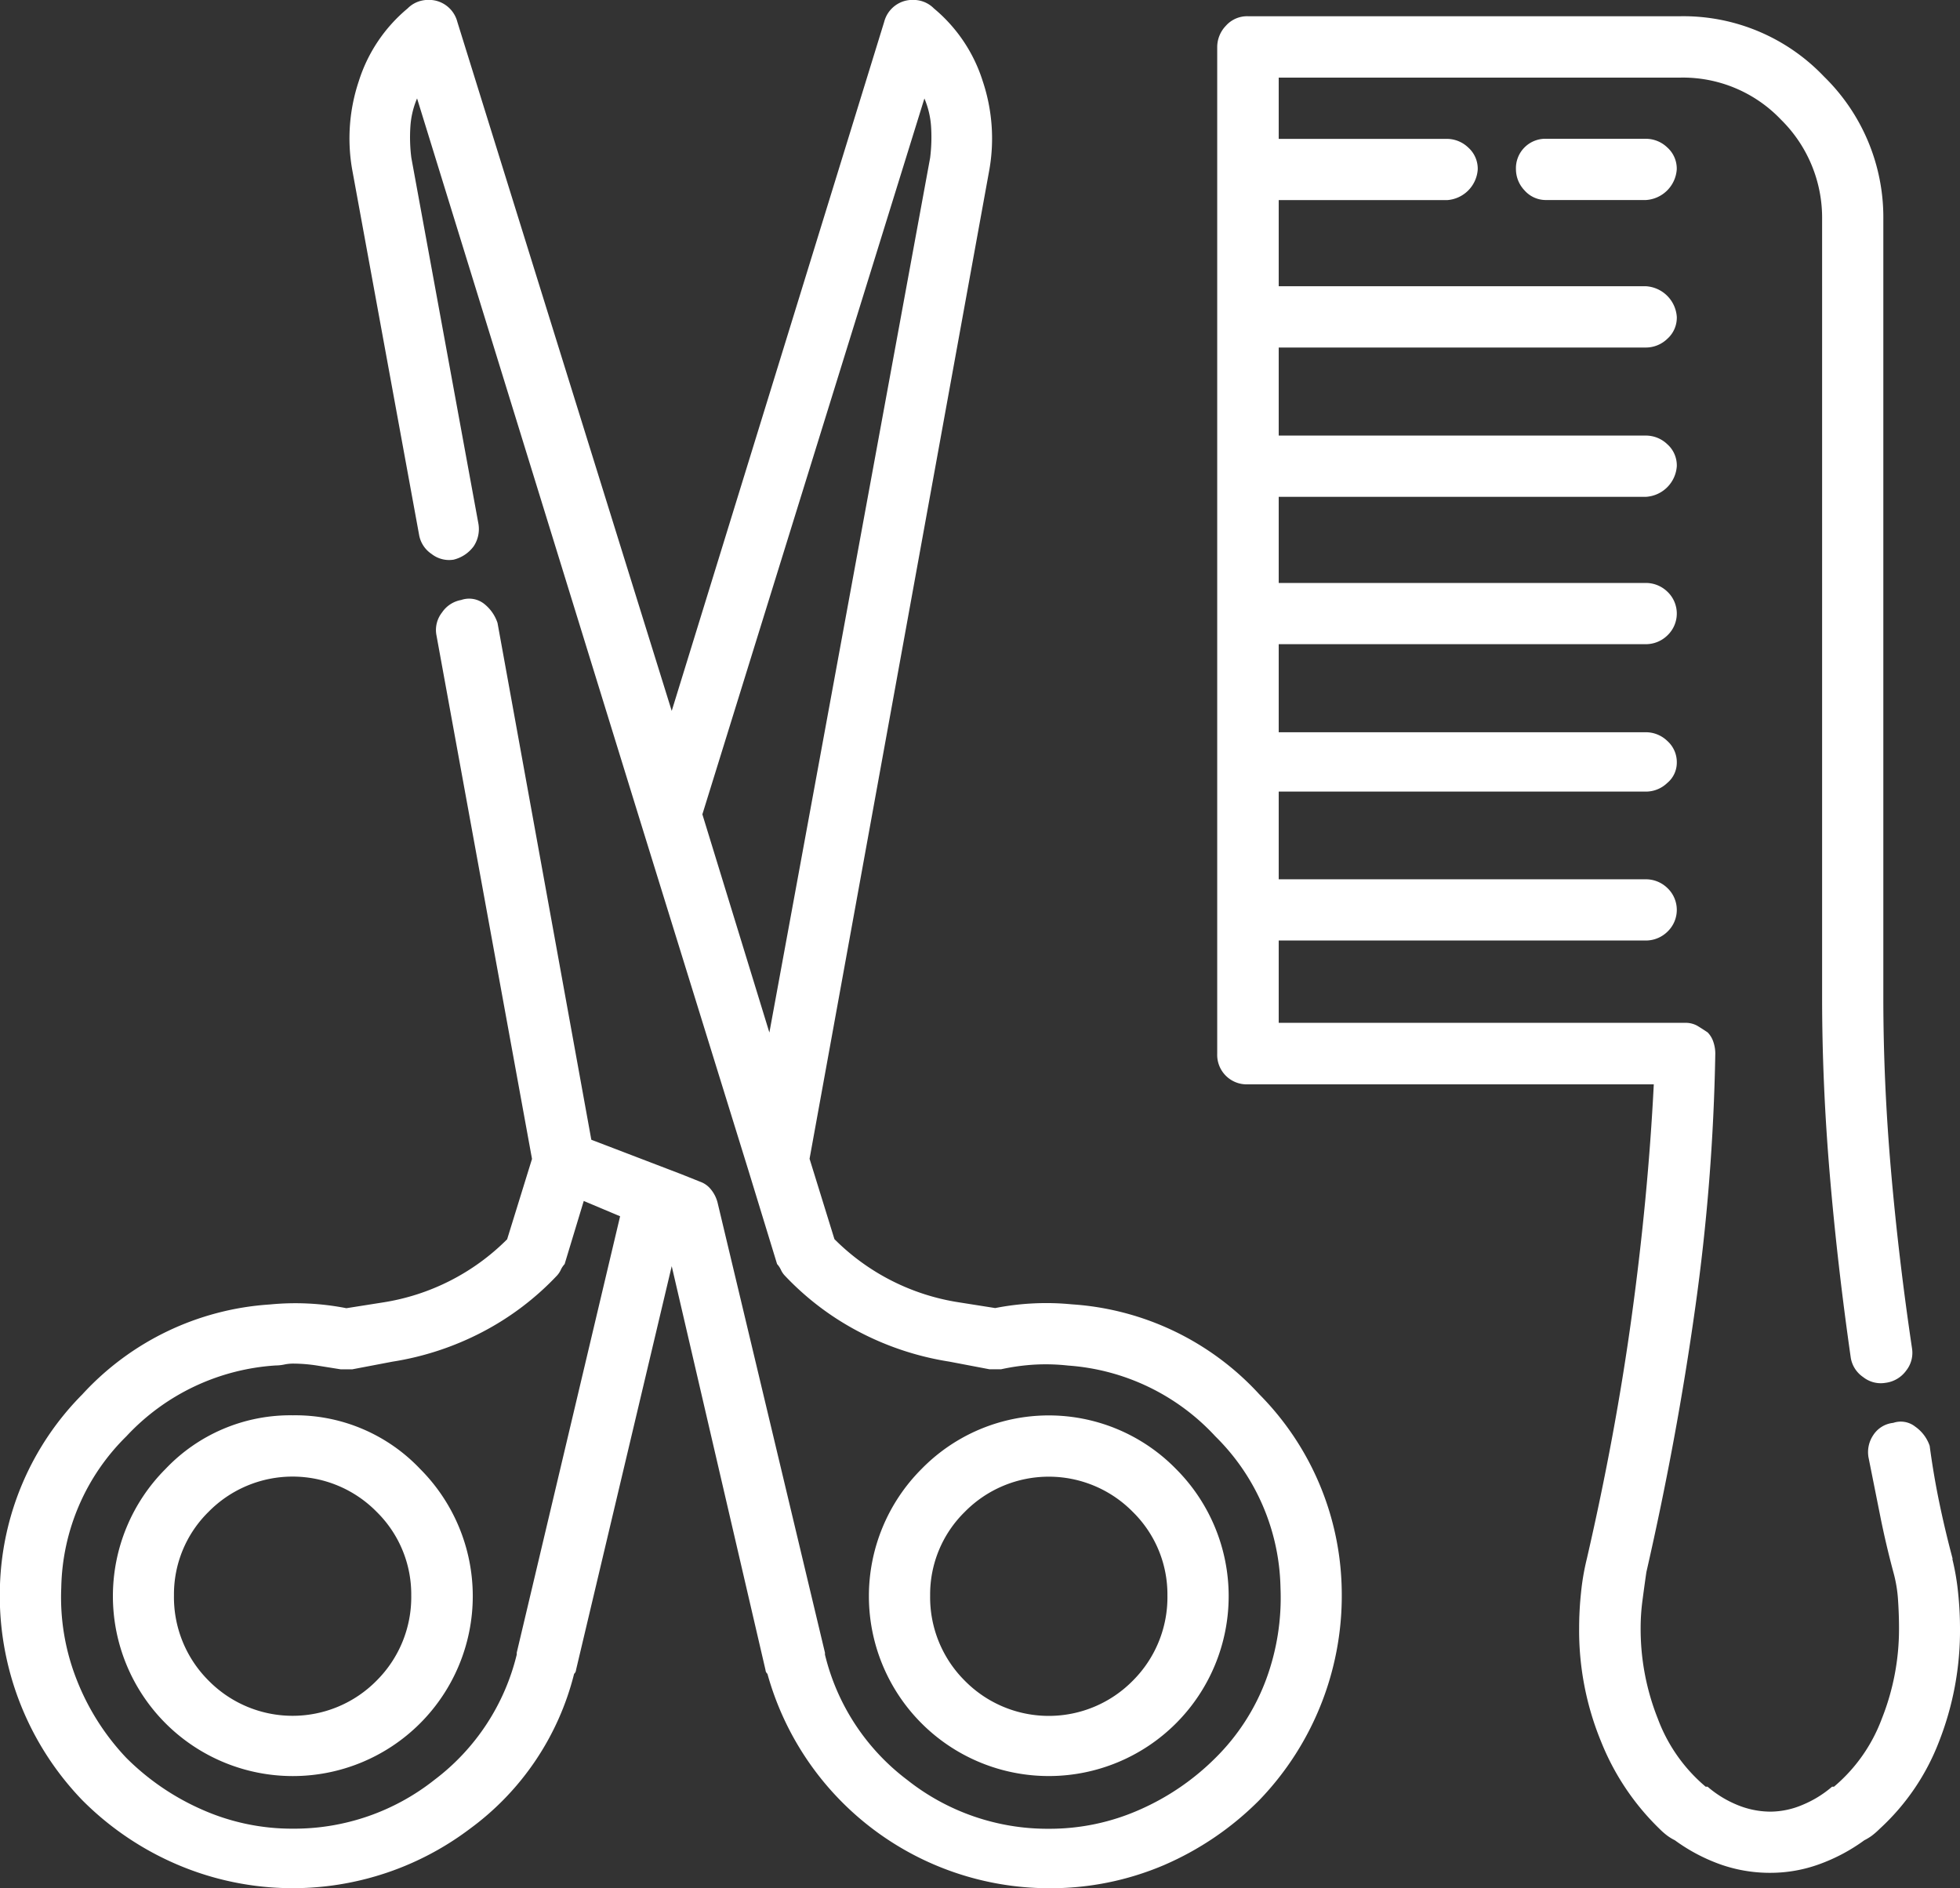 <svg xmlns="http://www.w3.org/2000/svg" width="42.003" height="40.462" viewBox="0 0 42.003 40.462">
    <rect x="0" y="0" width="42.003" height="40.462" fill="#333333" stroke="none"/>
    <path id="_" data-name="" d="M426.336,490.065a5.289,5.289,0,0,1,.123.718,7.376,7.376,0,0,1,.041.759,6.512,6.512,0,0,1-.451,2.44,4.923,4.923,0,0,1-1.271,1.866,1.681,1.681,0,0,1-.164.144,1.123,1.123,0,0,1-.164.1,3.865,3.865,0,0,1-.964.513,3.068,3.068,0,0,1-1.046.185,3.18,3.18,0,0,1-1.087-.185,3.845,3.845,0,0,1-.964-.513,1.069,1.069,0,0,1-.164-.1,1.561,1.561,0,0,1-.164-.144,5.376,5.376,0,0,1-1.251-1.866,6.255,6.255,0,0,1-.472-2.44,7.24,7.24,0,0,1,.041-.759,5.105,5.105,0,0,1,.123-.718q.615-2.665.964-5.209t.472-4.962h-8.7a.632.632,0,0,1-.656-.656V457.662a.661.661,0,0,1,.185-.451.608.608,0,0,1,.472-.205h9.27a4.158,4.158,0,0,1,3.076,1.292,4.214,4.214,0,0,1,1.272,3.056v16.693q0,1.805.164,3.692t.451,3.814a.612.612,0,0,1-.123.472.647.647,0,0,1-.451.266.607.607,0,0,1-.472-.123.623.623,0,0,1-.266-.41q-.288-2.009-.451-3.937t-.164-3.774V461.354a2.951,2.951,0,0,0-.882-2.133,2.9,2.9,0,0,0-2.153-.9H411.9v1.313h3.609a.662.662,0,0,1,.451.184.608.608,0,0,1,.205.472.706.706,0,0,1-.656.656H411.9v1.846h7.875a.706.706,0,0,1,.656.656.607.607,0,0,1-.205.472.662.662,0,0,1-.451.185H411.9v1.887h7.875a.66.66,0,0,1,.451.184.607.607,0,0,1,.205.472.706.706,0,0,1-.656.656H411.9v1.846h7.875a.662.662,0,0,1,.451.184.645.645,0,0,1,0,.943.659.659,0,0,1-.451.185H411.9v1.887h7.875a.661.661,0,0,1,.451.185.608.608,0,0,1,.205.472.564.564,0,0,1-.205.43.66.66,0,0,1-.451.185H411.9V475.5h7.875a.66.66,0,0,1,.451.184.645.645,0,0,1,0,.943.661.661,0,0,1-.451.185H411.9v1.764h8.7a.52.52,0,0,1,.267.061c.068.041.143.089.225.144a.524.524,0,0,1,.123.205.788.788,0,0,1,.041.246,44.4,44.4,0,0,1-.431,5.455q-.39,2.789-1.046,5.66c-.028.191-.055.39-.082.594a4.463,4.463,0,0,0-.041.6,5.2,5.2,0,0,0,.369,1.948,3.5,3.5,0,0,0,1.025,1.456h.041a2.316,2.316,0,0,0,.636.39,1.871,1.871,0,0,0,.718.144,1.777,1.777,0,0,0,.677-.144,2.334,2.334,0,0,0,.636-.39h.041a3.5,3.5,0,0,0,1.025-1.456,5.194,5.194,0,0,0,.369-1.948q0-.287-.021-.6a2.907,2.907,0,0,0-.1-.594q-.165-.615-.287-1.23l-.246-1.231a.651.651,0,0,1,.1-.472.581.581,0,0,1,.431-.266.5.5,0,0,1,.472.082.827.827,0,0,1,.308.41q.082.615.205,1.21t.287,1.21Zm-6.111-30.249a.608.608,0,0,1,.205.472.706.706,0,0,1-.656.656h-2.133a.605.605,0,0,1-.472-.205.659.659,0,0,1-.185-.451.631.631,0,0,1,.656-.656h2.133A.662.662,0,0,1,420.224,459.815ZM409.7,488.137a3.855,3.855,0,1,1-5.455,0,3.813,3.813,0,0,1,5.455,0Zm-.923,4.532a2.523,2.523,0,0,0,.738-1.825,2.476,2.476,0,0,0-.738-1.784,2.525,2.525,0,0,0-3.609,0,2.477,2.477,0,0,0-.738,1.784,2.523,2.523,0,0,0,.738,1.825,2.526,2.526,0,0,0,3.609,0Zm4.471-2.03a6.313,6.313,0,0,1-1.764,4.594,6.51,6.51,0,0,1-2.051,1.395,6.186,6.186,0,0,1-2.461.492,6.269,6.269,0,0,1-6.029-4.594.118.118,0,0,1-.041-.082l-2.01-8.654-2.051,8.654a.12.12,0,0,1-.041.082,5.882,5.882,0,0,1-2.235,3.322,6.3,6.3,0,0,1-6.234.78,6.438,6.438,0,0,1-2.071-1.395,6.312,6.312,0,0,1-1.764-4.594,6.083,6.083,0,0,1,1.764-4.1,5.974,5.974,0,0,1,4.02-1.928,5.575,5.575,0,0,1,.82-.02,5.658,5.658,0,0,1,.82.1l.779-.123a4.8,4.8,0,0,0,2.666-1.354l.533-1.722-2.051-11.239a.606.606,0,0,1,.123-.471.626.626,0,0,1,.41-.267.521.521,0,0,1,.492.082.87.87,0,0,1,.287.41l2.01,11.074,1.928.738.41.164a.508.508,0,0,1,.226.164.725.725,0,0,1,.143.287l2.3,9.639v.041a4.767,4.767,0,0,0,1.764,2.686,4.839,4.839,0,0,0,3.035,1.046,4.751,4.751,0,0,0,1.948-.41,5.323,5.323,0,0,0,1.62-1.107,4.629,4.629,0,0,0,1.087-1.682,5.058,5.058,0,0,0,.308-1.968,4.671,4.671,0,0,0-1.395-3.241,4.746,4.746,0,0,0-3.158-1.518,4.307,4.307,0,0,0-.718-.02,4.6,4.6,0,0,0-.718.1h-.246l-.861-.164a6.249,6.249,0,0,1-1.928-.635,6.012,6.012,0,0,1-1.6-1.21.445.445,0,0,1-.082-.123.5.5,0,0,0-.082-.123l-.615-2.009-2.3-7.424-4.8-15.545a1.832,1.832,0,0,0-.144.615,3.464,3.464,0,0,0,.021.656l1.436,7.834a.667.667,0,0,1-.1.492.756.756,0,0,1-.431.287.608.608,0,0,1-.472-.123.62.62,0,0,1-.267-.41l-1.435-7.834a3.864,3.864,0,0,1,.143-1.887,3.327,3.327,0,0,1,1.046-1.558.609.609,0,0,1,.287-.164.685.685,0,0,1,.328,0,.63.63,0,0,1,.451.452l4.594,14.765,4.553-14.765a.629.629,0,0,1,.451-.452.685.685,0,0,1,.328,0,.613.613,0,0,1,.287.164,3.325,3.325,0,0,1,1.046,1.558,3.873,3.873,0,0,1,.144,1.887l-3.855,21.205.533,1.722a4.8,4.8,0,0,0,2.666,1.354l.779.123a5.638,5.638,0,0,1,.82-.1,5.578,5.578,0,0,1,.82.02,5.975,5.975,0,0,1,4.02,1.928,6.088,6.088,0,0,1,1.764,4.1Zm-8.818-30.6a3.563,3.563,0,0,0,.021-.656,1.854,1.854,0,0,0-.144-.615l-4.758,15.34,1.436,4.676Zm-6.644,22.682-.779-.328-.41,1.353a.468.468,0,0,0-.082.123.476.476,0,0,1-.082.123,6.03,6.03,0,0,1-1.6,1.21,6.26,6.26,0,0,1-1.928.635l-.861.164H391.8l-.513-.082a3.436,3.436,0,0,0-.513-.041.959.959,0,0,0-.185.02.919.919,0,0,1-.184.02,4.783,4.783,0,0,0-3.2,1.518,4.668,4.668,0,0,0-1.395,3.241,4.81,4.81,0,0,0,.328,1.968,5.164,5.164,0,0,0,1.066,1.682,5.315,5.315,0,0,0,1.62,1.107,4.749,4.749,0,0,0,1.948.41,4.84,4.84,0,0,0,3.035-1.046,4.77,4.77,0,0,0,1.764-2.686v-.041Zm-7.014,4.265a3.685,3.685,0,0,1,2.728,1.149,3.856,3.856,0,1,1-5.455,0,3.684,3.684,0,0,1,2.727-1.149Zm1.8,5.681a2.523,2.523,0,0,0,.738-1.825,2.477,2.477,0,0,0-.738-1.784,2.525,2.525,0,0,0-3.609,0,2.477,2.477,0,0,0-.738,1.784,2.523,2.523,0,0,0,.738,1.825,2.526,2.526,0,0,0,3.609,0Z" transform="translate(-384.497 -456.658)" fill="#fff"/>
    </svg>